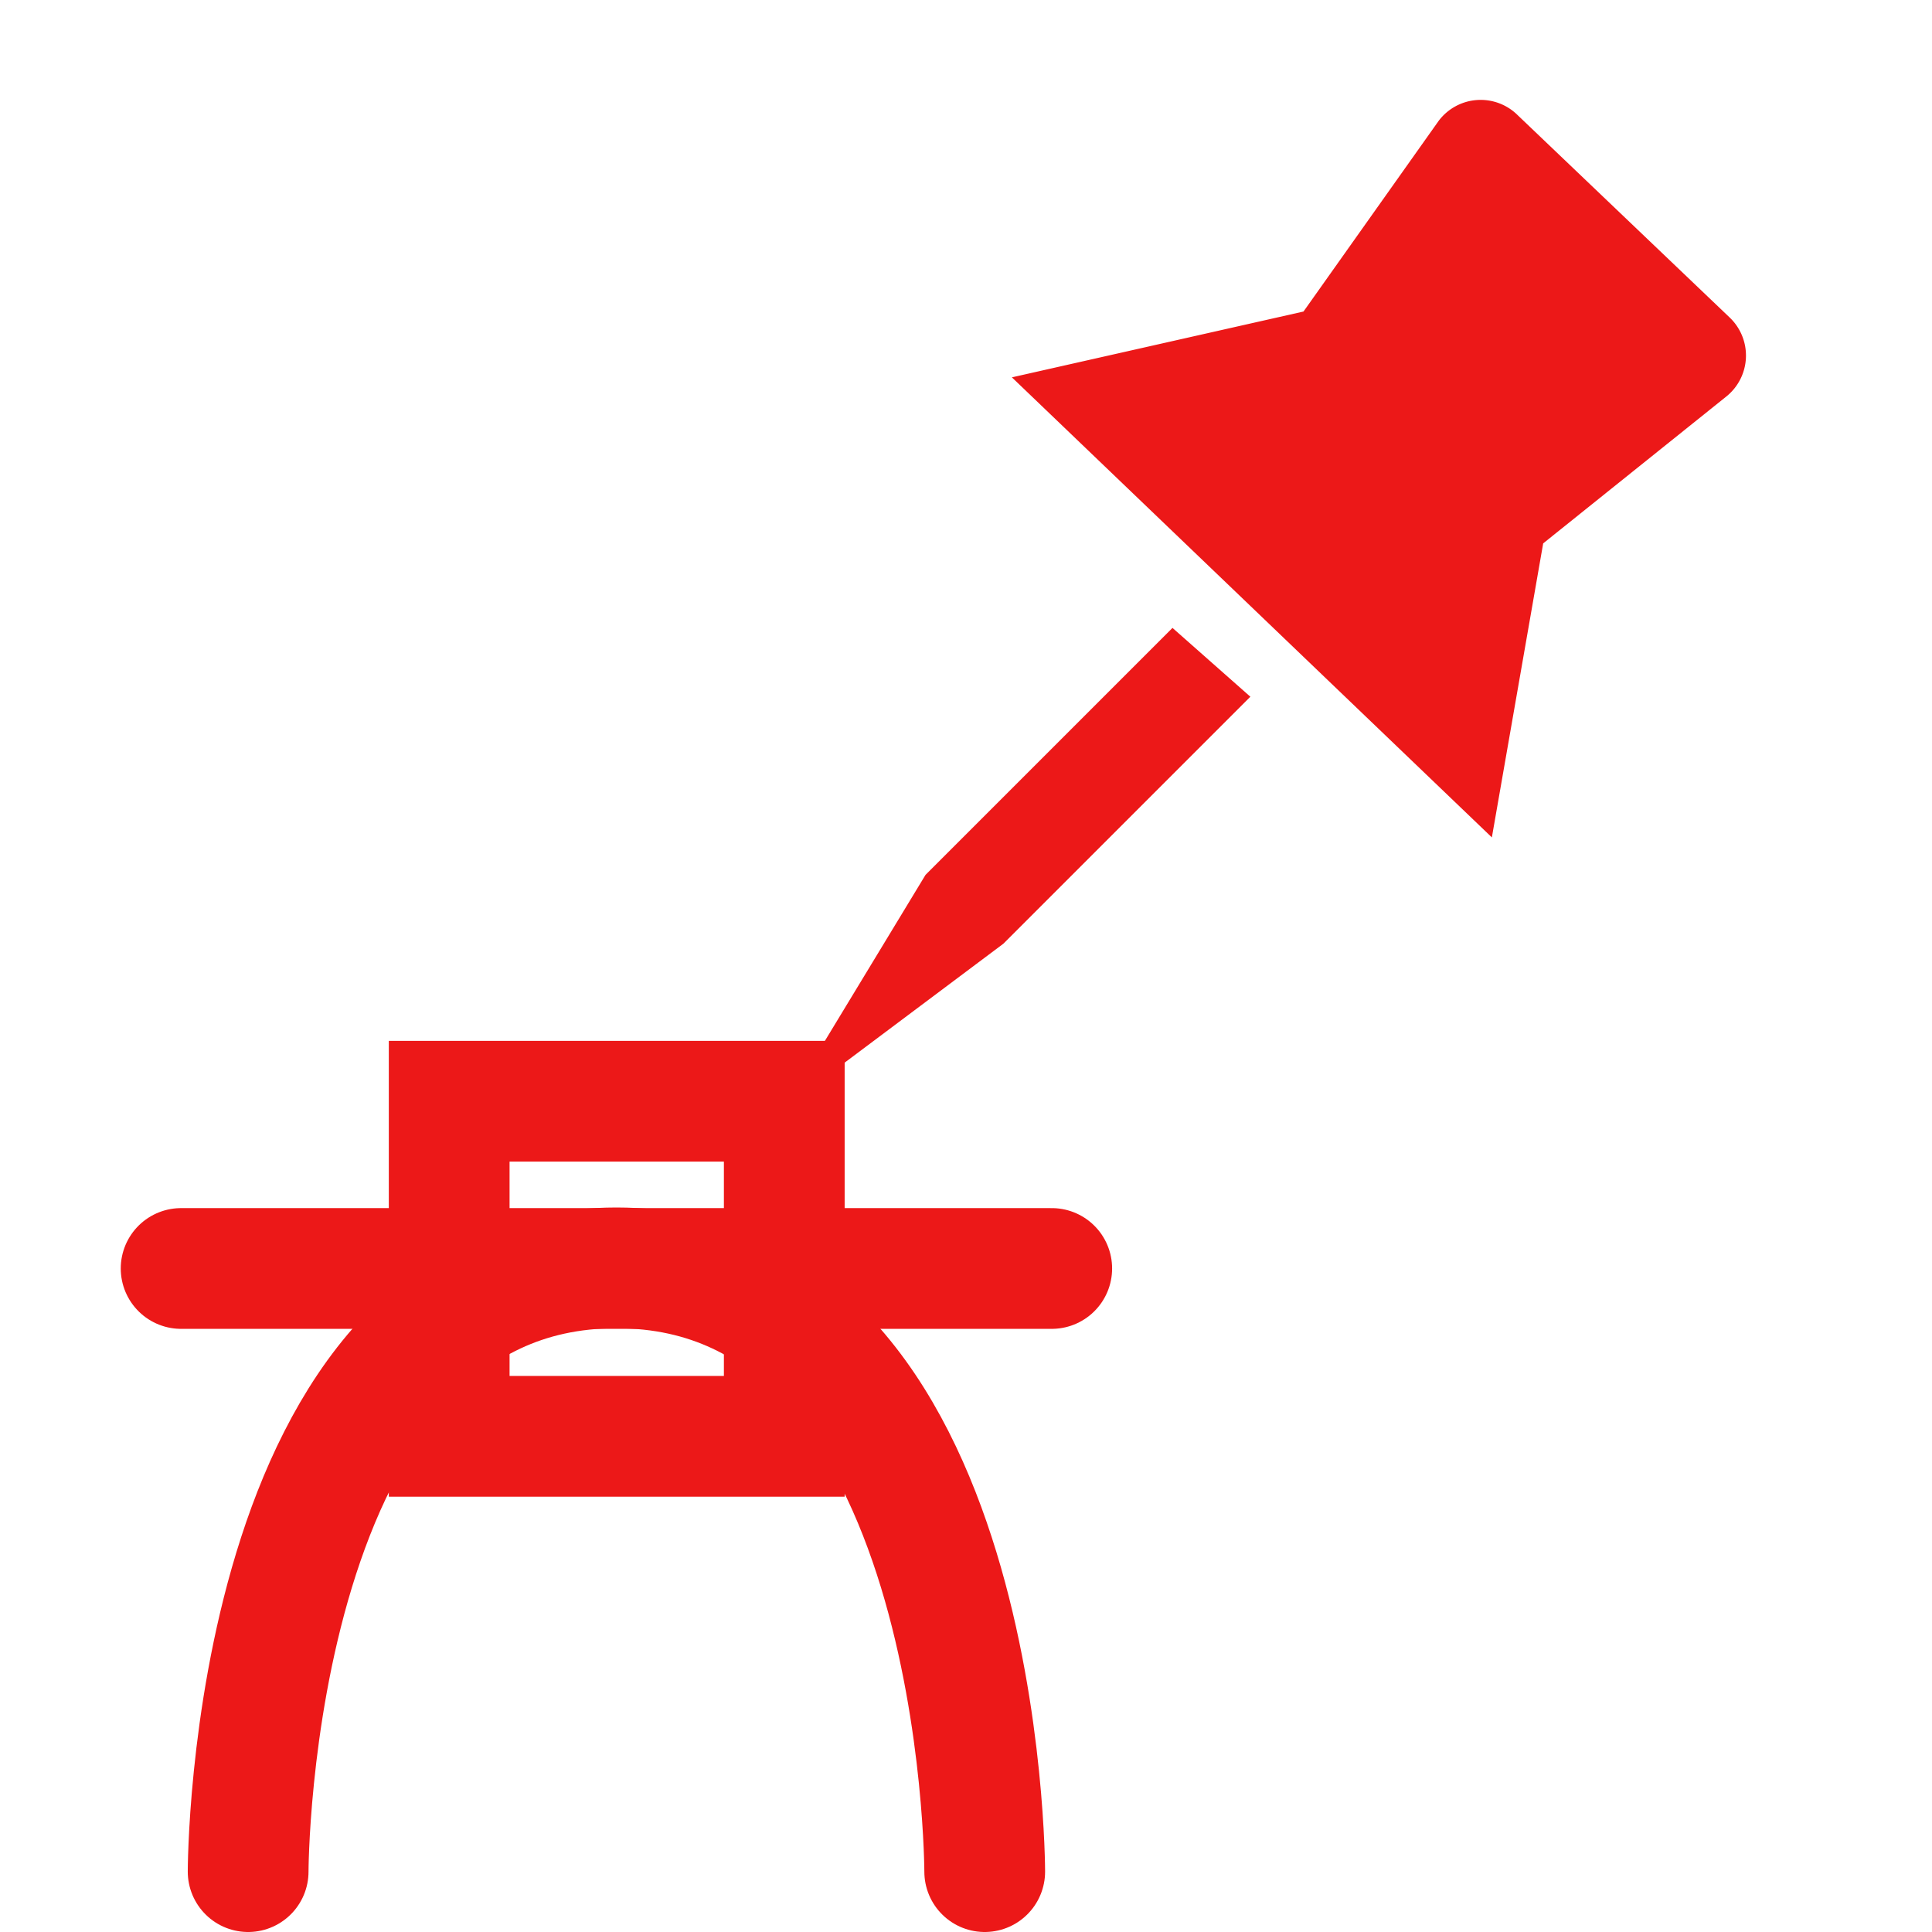 <svg id="Calque_1" data-name="Calque 1" xmlns="http://www.w3.org/2000/svg" viewBox="0 0 32 32"><defs><style>.cls-1,.cls-2{fill:none;stroke:#ec1818;stroke-width:2px;}.cls-1{stroke-miterlimit:10;}.cls-2{stroke-linecap:round;stroke-linejoin:bevel;}.cls-3{fill:#ec1818;}</style></defs><title>rigshape_r</title><rect class="cls-1" x="7.44" y="18.24" width="5.55" height="5.55"/><path class="cls-2" d="M4.11,31s0-10,6.1-10,6.1,10,6.1,10"/><line class="cls-2" x1="17.42" y1="21.01" x2="3" y2="21.01"/><path class="cls-3" d="M25.14,1.91l3.51,3.35a.87.87,0,0,1-.06,1.31L25.56,9l-.85,4.87L16.76,6.25l4.83-1.09L23.83,2A.87.87,0,0,1,25.14,1.91Z"/><polygon class="cls-3" points="19.42 10.4 15.33 14.49 12.99 18.35 16.62 15.63 20.71 11.54 19.42 10.4"/></svg>